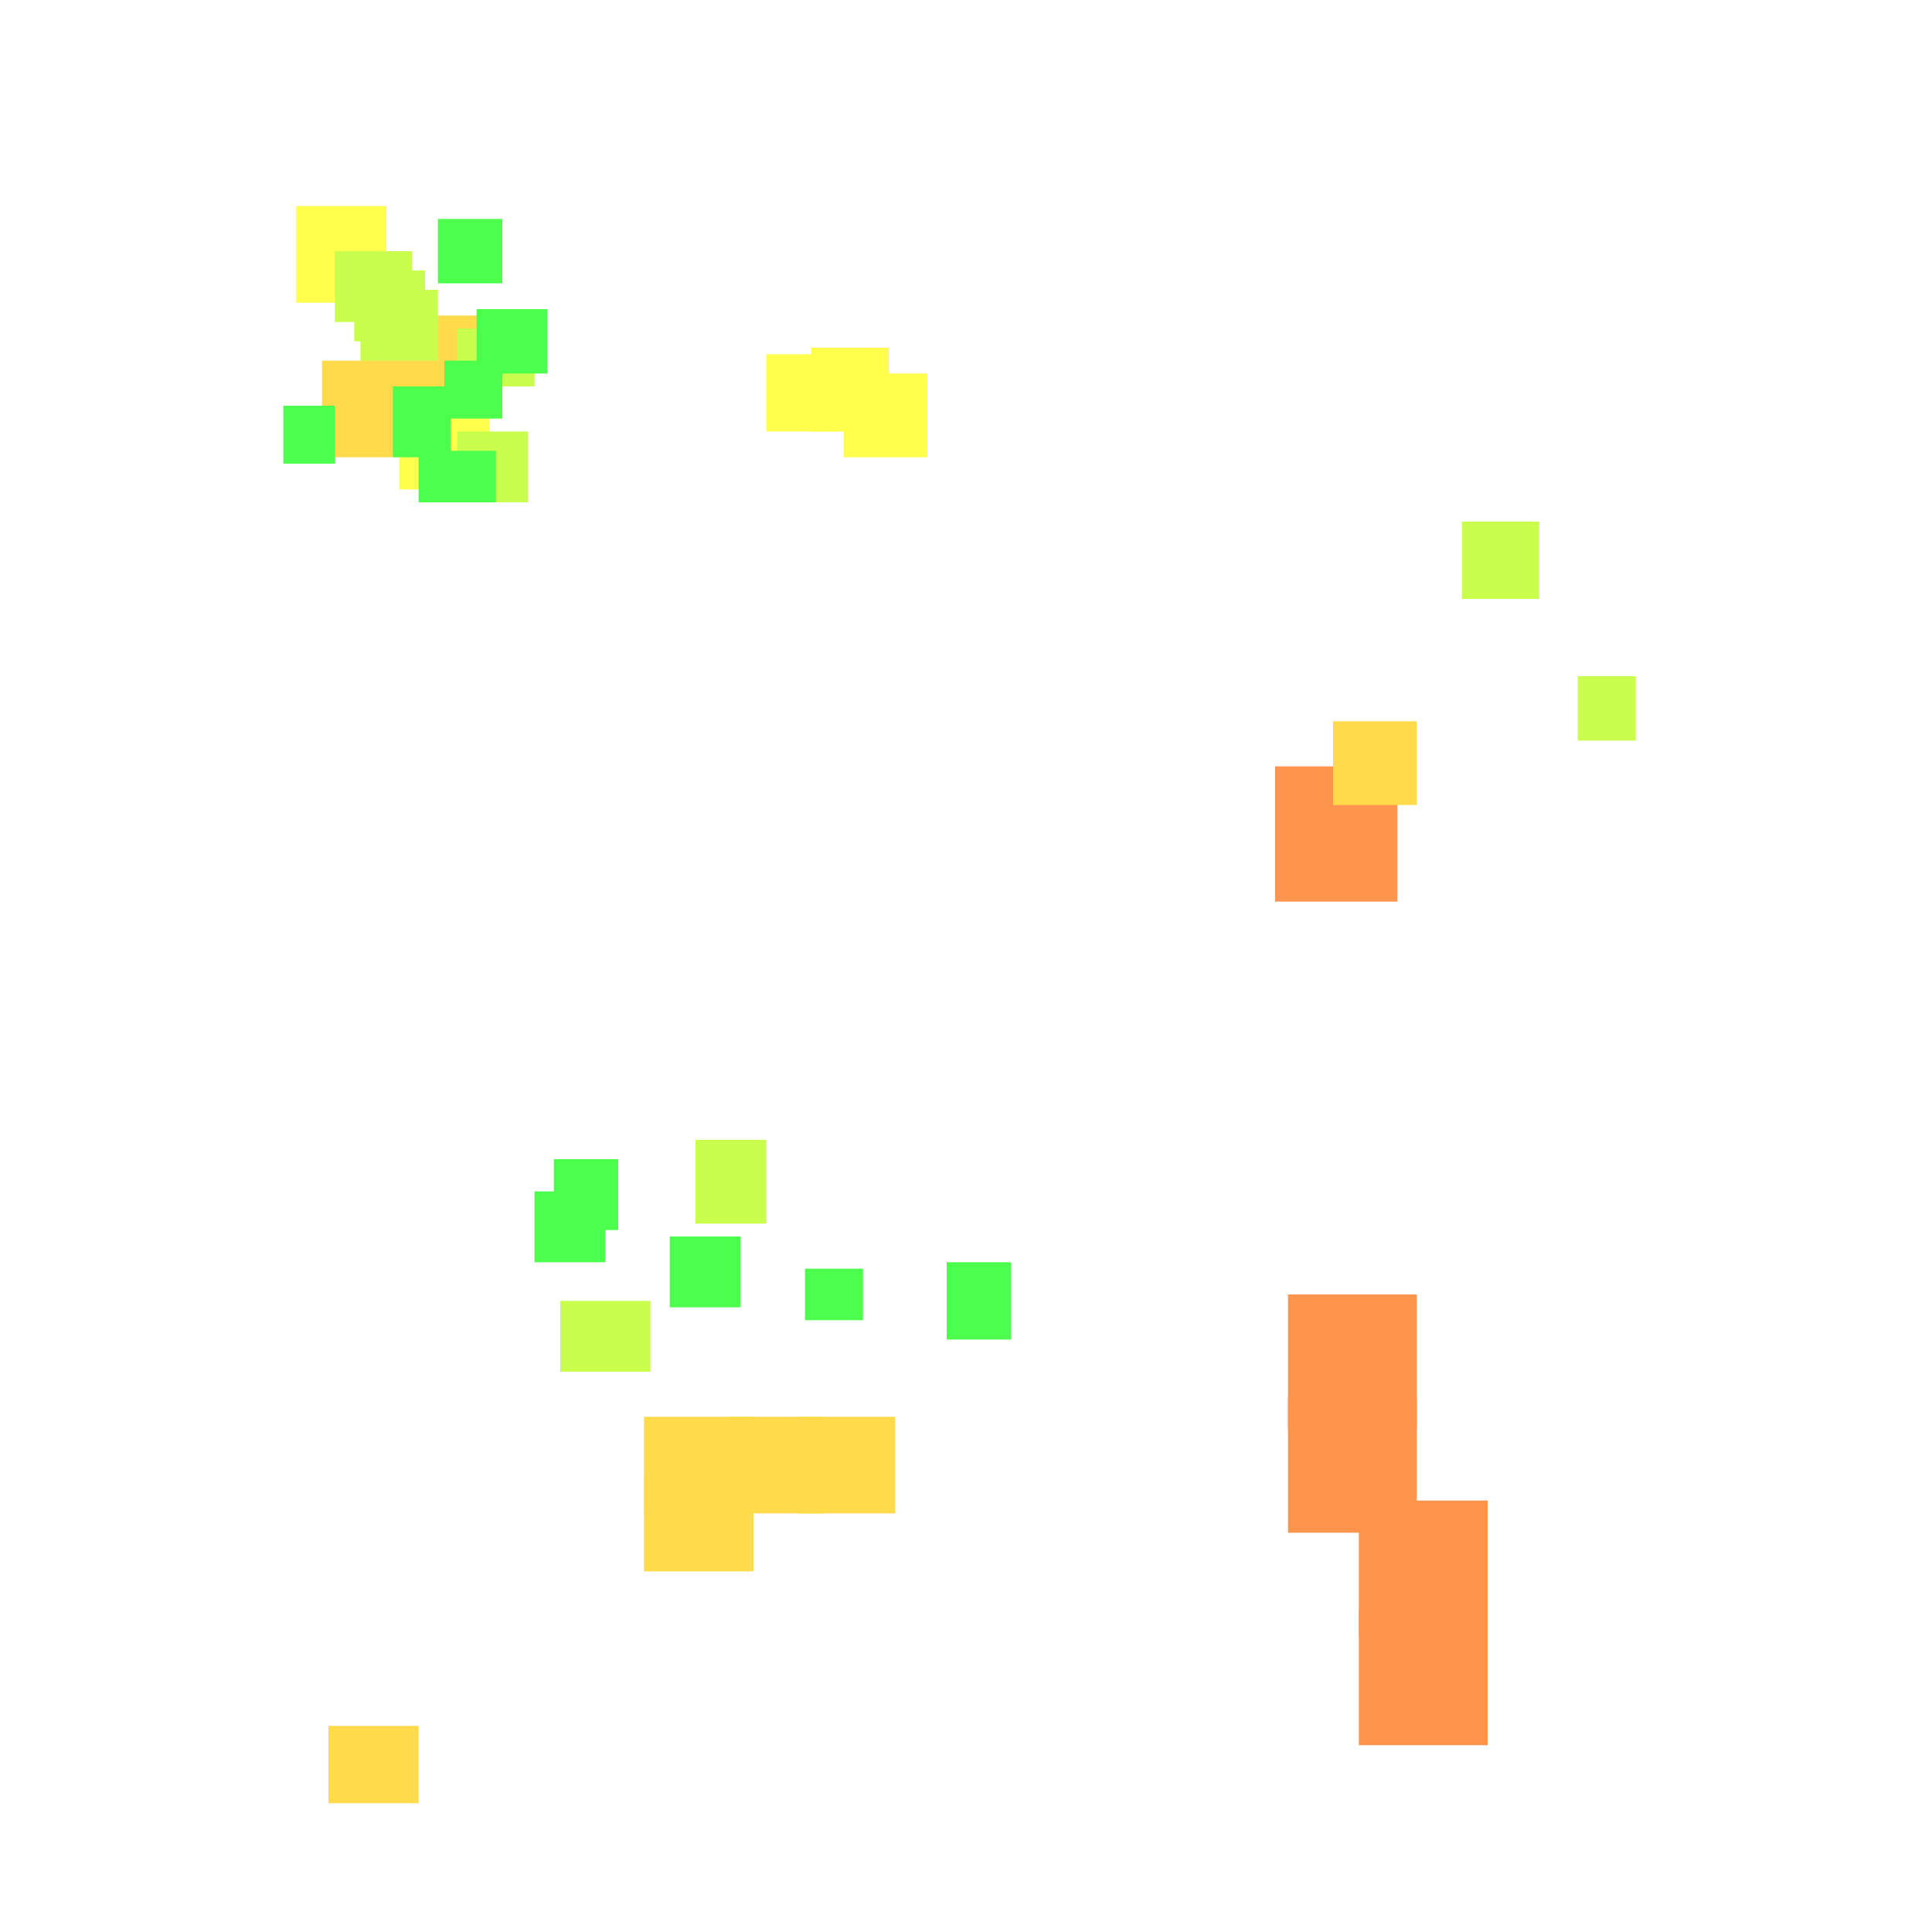 <?xml version="1.0" encoding="utf-8"?>
<svg xmlns="http://www.w3.org/2000/svg" width="300" height="300"
        viewBox="0 0 300 300" class="creatureMap" style="position:absolute;">
    <defs>
        <filter id="blur" x="-30%" y="-30%" width="160%" height="160%">
            <feGaussianBlur stdDeviation="3" />
        </filter>
        <pattern id="pattern-untameable" width="10" height="10" patternTransform="rotate(135)" patternUnits="userSpaceOnUse">
            <rect width="4" height="10" fill="black"></rect>
        </pattern>
        <filter id="groupStroke">
            <feFlood result="outsideColor" flood-color="black"/>
            <feMorphology in="SourceAlpha" operator="dilate" radius="2"/>
            <feComposite result="strokeoutline1" in="outsideColor" operator="in"/>
            <feComposite result="strokeoutline2" in="strokeoutline1" in2="SourceAlpha" operator="out"/>
            <feGaussianBlur in="strokeoutline2" result="strokeblur" stdDeviation="1"/>
        </filter>
        <style>
            .spawningMap-very-common { fill: #0F0; }
            .spawningMap-common { fill: #B2FF00; }
            .spawningMap-uncommon { fill: #FF0; }
            .spawningMap-very-uncommon { fill: #FC0; }
            .spawningMap-rare { fill: #F60; }
            .spawningMap-very-rare { fill: #F00; }
            .spawning-map-point { stroke:black; stroke-width:1; }
        </style>
    </defs>

<g filter="url(#blur)" opacity="0.7">
<g class="spawningMap-rare">
<rect x="200" y="201" width="20" height="21" />
<rect x="211" y="250" width="20" height="21" />
<rect x="211" y="233" width="20" height="21" />
<rect x="200" y="217" width="20" height="21" />
<rect x="198" y="119" width="19" height="21" />
</g>
<g class="spawningMap-very-uncommon">
<rect x="51" y="268" width="14" height="12" />
<rect x="100" y="229" width="17" height="15" />
<rect x="113" y="220" width="15" height="15" />
<rect x="56" y="49" width="20" height="13" />
<rect x="50" y="56" width="16" height="15" />
<rect x="124" y="220" width="15" height="15" />
<rect x="100" y="220" width="17" height="15" />
<rect x="207" y="112" width="13" height="13" />
</g>
<g class="spawningMap-uncommon">
<rect x="46" y="32" width="14" height="15" />
<rect x="119" y="55" width="11" height="12" />
<rect x="62" y="64" width="14" height="12" />
<rect x="131" y="58" width="13" height="13" />
<rect x="126" y="54" width="12" height="13" />
</g>
<g class="spawningMap-common">
<rect x="56" y="45" width="12" height="11" />
<rect x="55" y="42" width="11" height="11" />
<rect x="52" y="39" width="12" height="11" />
<rect x="71" y="51" width="12" height="9" />
<rect x="227" y="81" width="12" height="12" />
<rect x="108" y="177" width="11" height="13" />
<rect x="87" y="202" width="14" height="11" />
<rect x="245" y="105" width="9" height="10" />
<rect x="71" y="67" width="11" height="11" />
</g>
<g class="spawningMap-very-common">
<rect x="69" y="56" width="9" height="9" />
<rect x="74" y="48" width="11" height="10" />
<rect x="61" y="60" width="9" height="11" />
<rect x="125" y="197" width="9" height="8" />
<rect x="83" y="185" width="11" height="11" />
<rect x="86" y="180" width="10" height="11" />
<rect x="68" y="34" width="10" height="10" />
<rect x="104" y="192" width="11" height="11" />
<rect x="147" y="196" width="10" height="12" />
<rect x="44" y="63" width="8" height="9" />
<rect x="65" y="70" width="12" height="8" />
</g>
</g>
</svg>